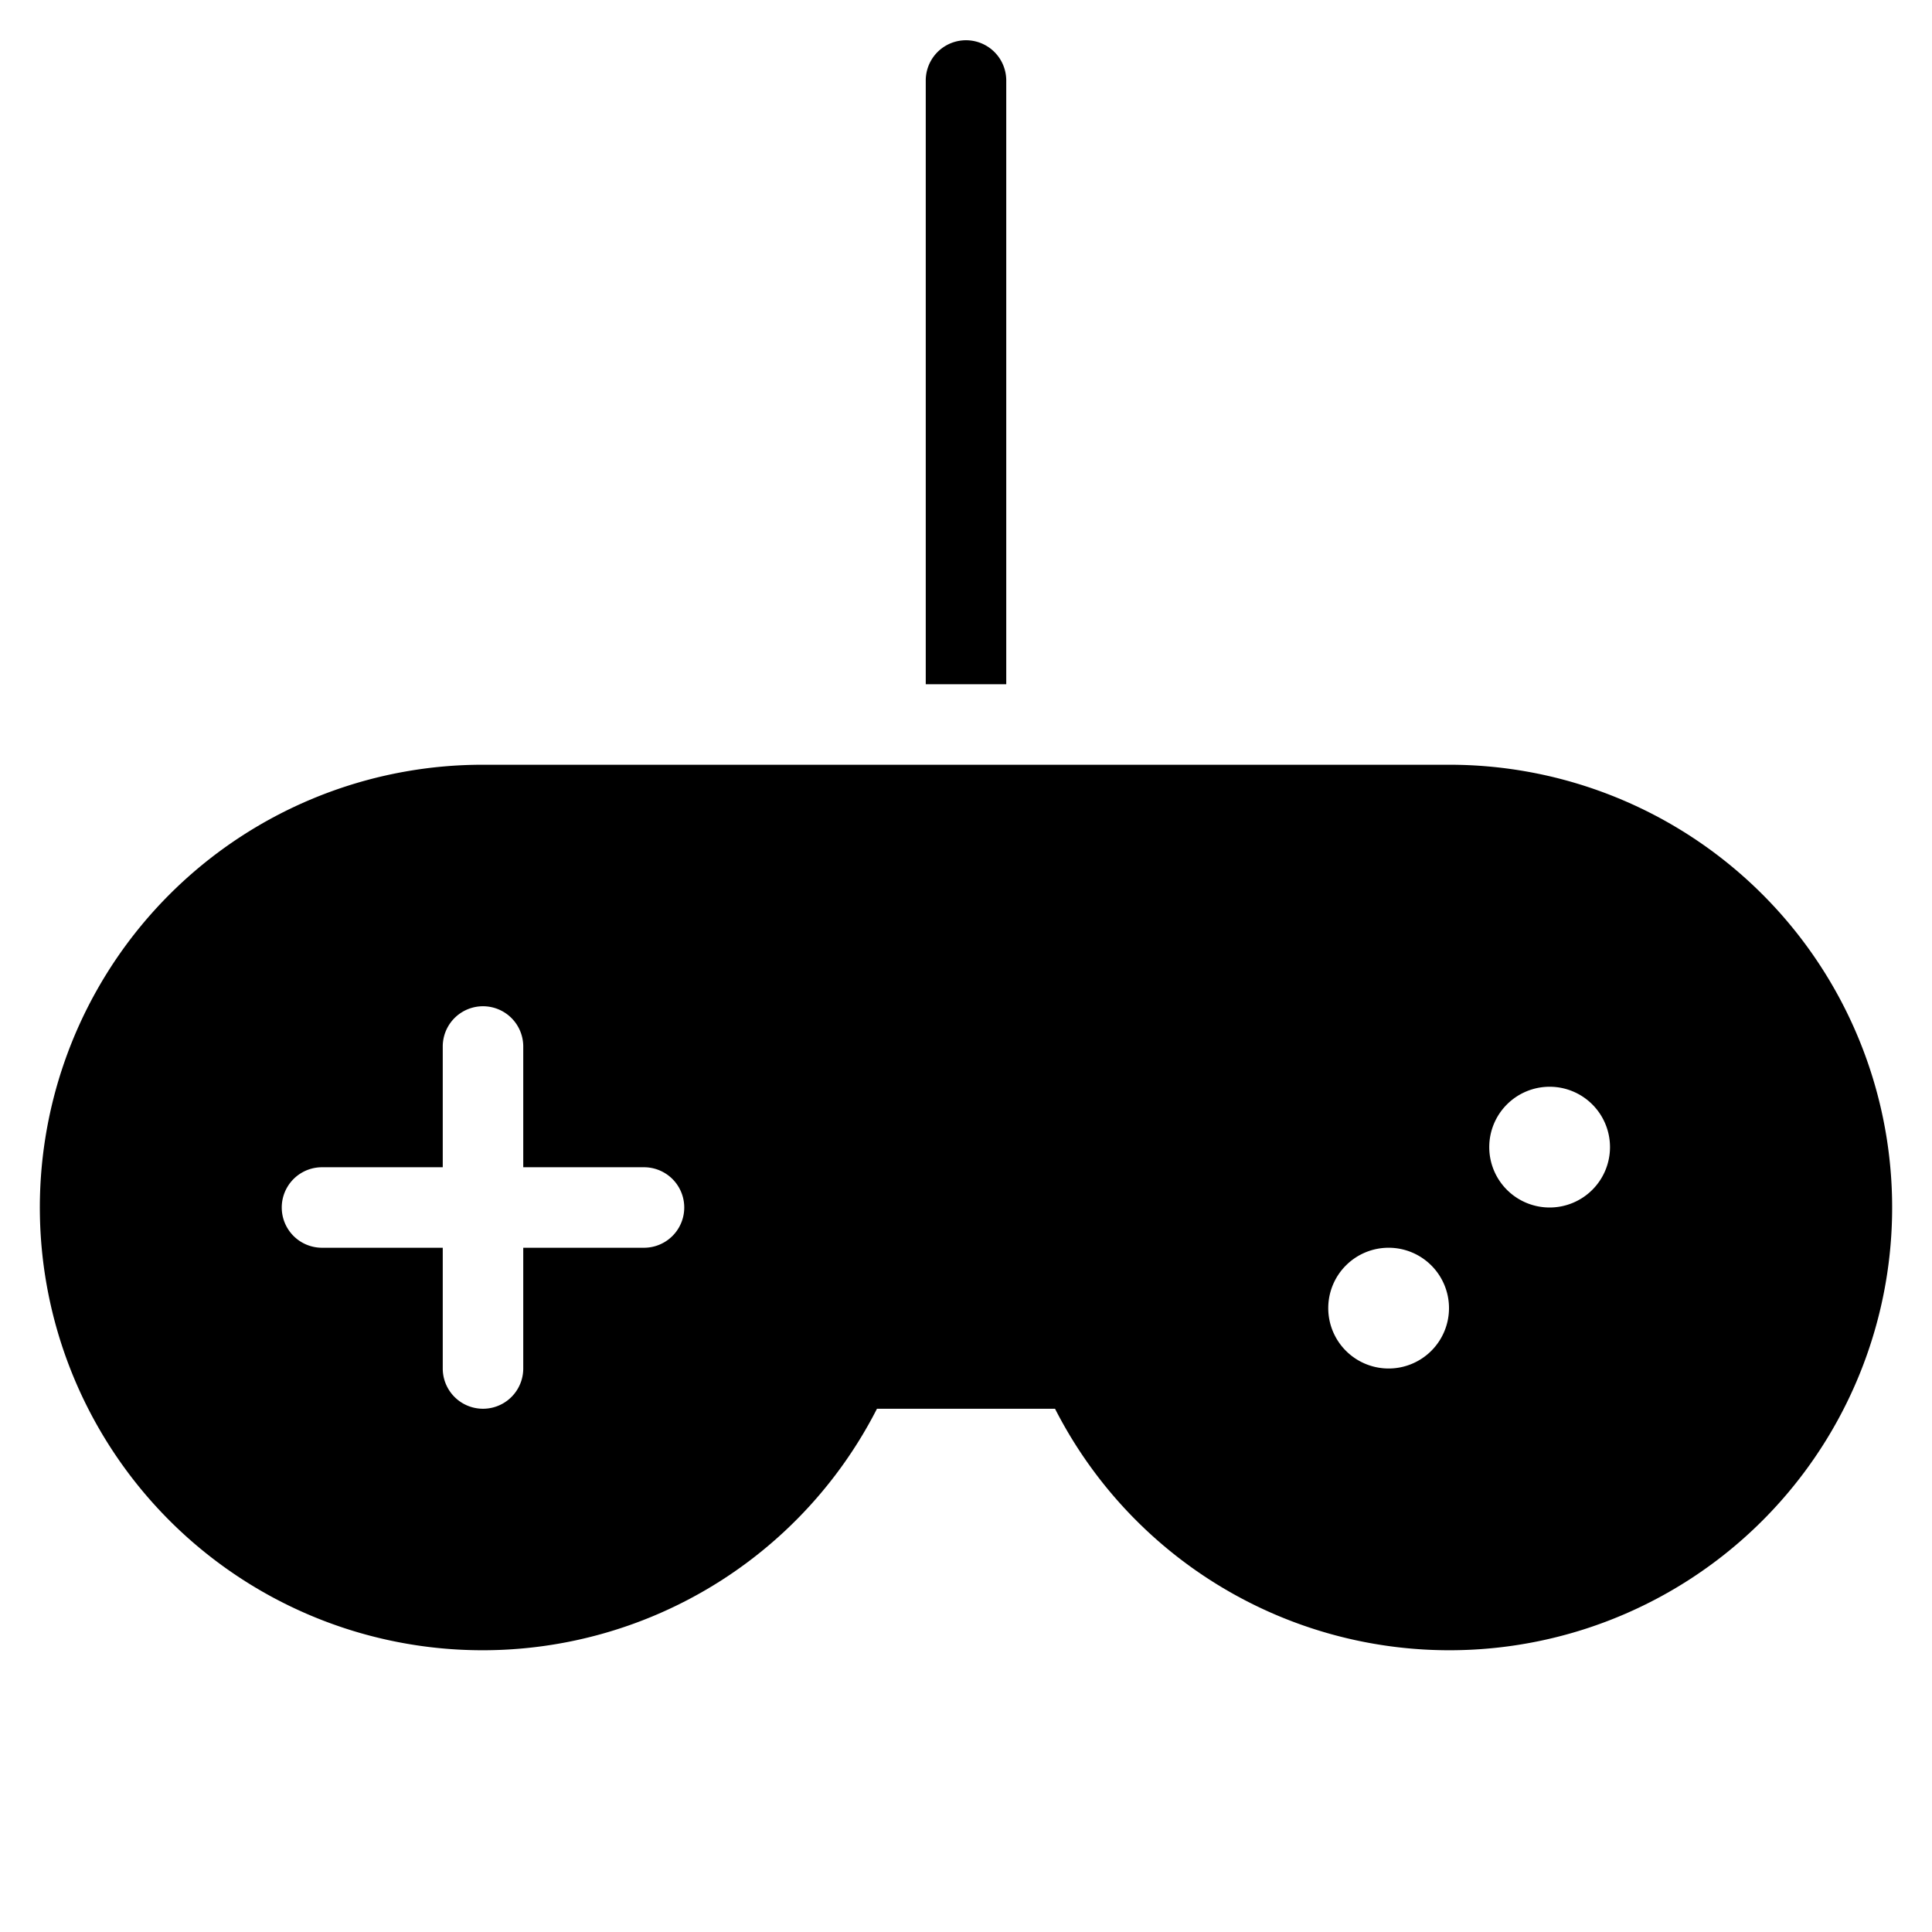 <svg xmlns="http://www.w3.org/2000/svg" viewBox="0 0 48 48"><g class="nc-icon-wrapper"><path d="M36,19H12a11,11,0,1,0,9.788,16h4.424A11,11,0,1,0,36,19ZM16,31H13v3a1,1,0,0,1-2,0V31H8a1,1,0,0,1,0-2h3V26a1,1,0,0,1,2,0v3h3a1,1,0,0,1,0,2Zm18.5,3A1.5,1.5,0,1,1,36,32.5,1.5,1.5,0,0,1,34.5,34Zm4-4A1.5,1.5,0,1,1,40,28.5,1.5,1.5,0,0,1,38.5,30Z"/><path data-color="color-2" d="M25,2a1,1,0,0,0-2,0V17h2Z"/></g></svg>